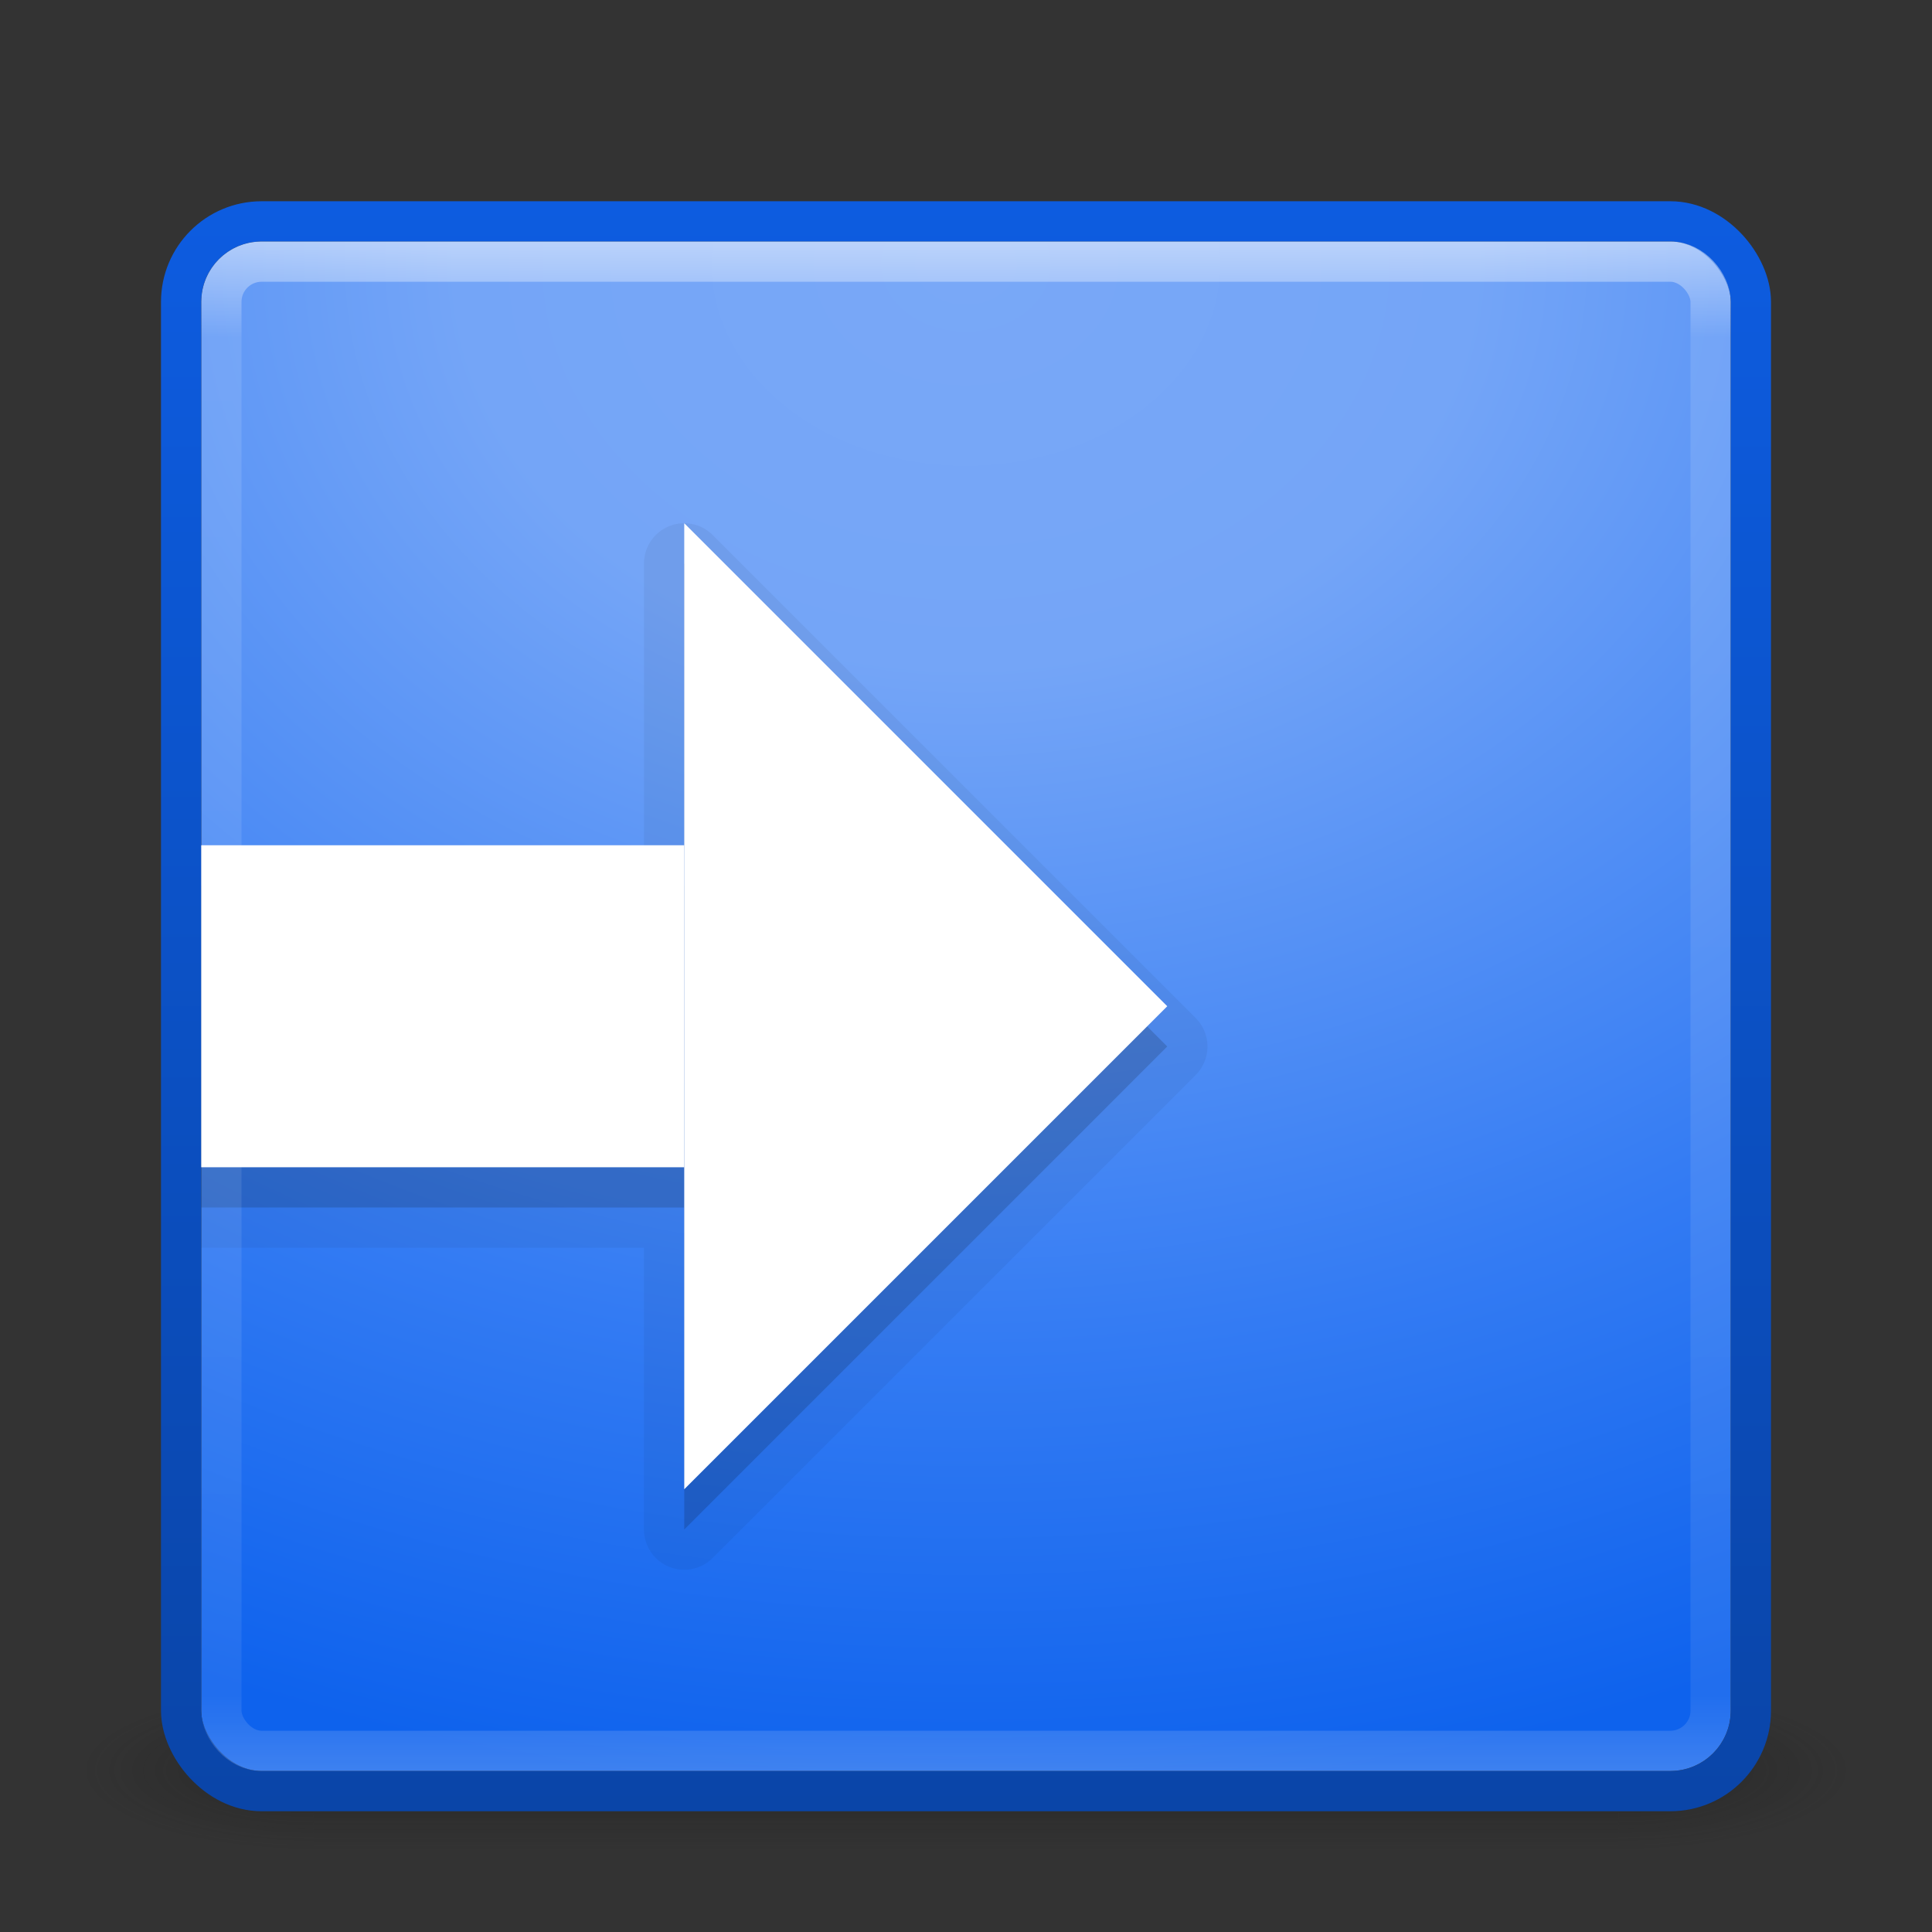 <?xml version="1.0" encoding="UTF-8" standalone="no"?>
<svg xmlns:rdf="http://www.w3.org/1999/02/22-rdf-syntax-ns#" xmlns="http://www.w3.org/2000/svg" height="48" width="48" version="1.1" xmlns:cc="http://creativecommons.org/ns#" xmlns:xlink="http://www.w3.org/1999/xlink" xmlns:dc="http://purl.org/dc/elements/1.1/">
 <rect width="100%" height="100%" fill="#333333" stroke="none"/>
 <defs>
  <linearGradient id="f" y2="43" gradientUnits="userSpaceOnUse" x2="24" gradientTransform="translate(0 1)" y1="5" x1="24">
   <stop stop-color="#fff" offset="0"/>
   <stop stop-color="#fff" stop-opacity=".235" offset=".063"/>
   <stop stop-color="#fff" stop-opacity=".157" offset=".951"/>
   <stop stop-color="#fff" stop-opacity=".392" offset="1"/>
  </linearGradient>
  <radialGradient id="a" gradientUnits="userSpaceOnUse" cy="8.45" cx="7.496" gradientTransform="matrix(0 1.91 -2.409 -5.1996e-8 44.354 -7.752)" r="20">
   <stop stop-color="#79a8f7" offset="0"/>
   <stop stop-color="#74a5f7" offset=".262"/>
   <stop stop-color="#337bf3" offset=".705"/>
   <stop stop-color="#0e62ed" offset="1"/>
  </radialGradient>
  <radialGradient id="c" gradientUnits="userSpaceOnUse" cy="43.5" cx="4.993" gradientTransform="matrix(2.004 0 0 1.4 27.988 -17.4)" r="2.5">
   <stop stop-color="#181818" offset="0"/>
   <stop stop-color="#181818" stop-opacity="0" offset="1"/>
  </radialGradient>
  <radialGradient id="b" gradientUnits="userSpaceOnUse" cy="43.5" cx="4.993" gradientTransform="matrix(2.004 0 0 1.4 -20.012 -104.4)" r="2.5">
   <stop stop-color="#181818" offset="0"/>
   <stop stop-color="#181818" stop-opacity="0" offset="1"/>
  </radialGradient>
  <linearGradient id="d" y2="39.999" gradientUnits="userSpaceOnUse" x2="25.058" y1="47.028" x1="25.058">
   <stop stop-color="#181818" stop-opacity="0" offset="0"/>
   <stop stop-color="#181818" offset=".5"/>
   <stop stop-color="#181818" stop-opacity="0" offset="1"/>
  </linearGradient>
  <linearGradient id="e" y2="5.021" gradientUnits="userSpaceOnUse" x2="-1.286" gradientTransform="translate(41.286)" y1="44.977" x1="-1.286">
   <stop stop-color="#0a45a8" offset="0"/>
   <stop stop-color="#0d5ce0" offset="1"/>
  </linearGradient>
 </defs>
 <g opacity=".4" transform="matrix(1.158 0 0 .571 -3.789 19.143)">
  <rect height="7" width="5" y="40" x="38" fill="url(#c)"/>
  <rect transform="scale(-1)" height="7" width="5" y="-47" x="-10" fill="url(#b)"/>
  <rect height="7" width="28" y="40" x="10" fill="url(#d)"/>
 </g>
 <rect style="color:#000000" rx="1.503" ry="1.503" height="38" width="38" y="6" x="5" fill="url(#a)"/>
 <rect stroke-linejoin="round" style="color:#000000" rx="2" ry="2" height="39" width="39" stroke="url(#e)" stroke-linecap="round" y="5.5" x="4.5" fill="none"/>
 <g opacity=".15" transform="translate(-2,1)">
  <rect opacity="1" height="8" width="12" y="21" x="7"/>
  <path d="m19 13v24l12-12-12-12z" fill-rule="evenodd"/>
 </g>
 <path opacity=".05" d="m16.984 13a1 1 0 0 0 -0.984 1v7h-11v10h11v7a1 1 0 0 0 1.707 0.707l12-12a1 1 0 0 0 0 -1.414l-12-12a1 1 0 0 0 -0.723 -0.293z"/>
 <g transform="translate(-2,2)">
  <g fill="#fff" transform="translate(0,-2)">
   <rect height="8" width="12" y="21" x="7"/>
   <path d="m19 13v24l12-12-12-12z" fill-rule="evenodd"/>
  </g>
 </g>
 <rect opacity=".5" stroke-linejoin="round" rx="1" ry="1" height="37" width="37" stroke="url(#f)" stroke-linecap="round" y="6.5" x="5.5" fill="none"/>
</svg>
